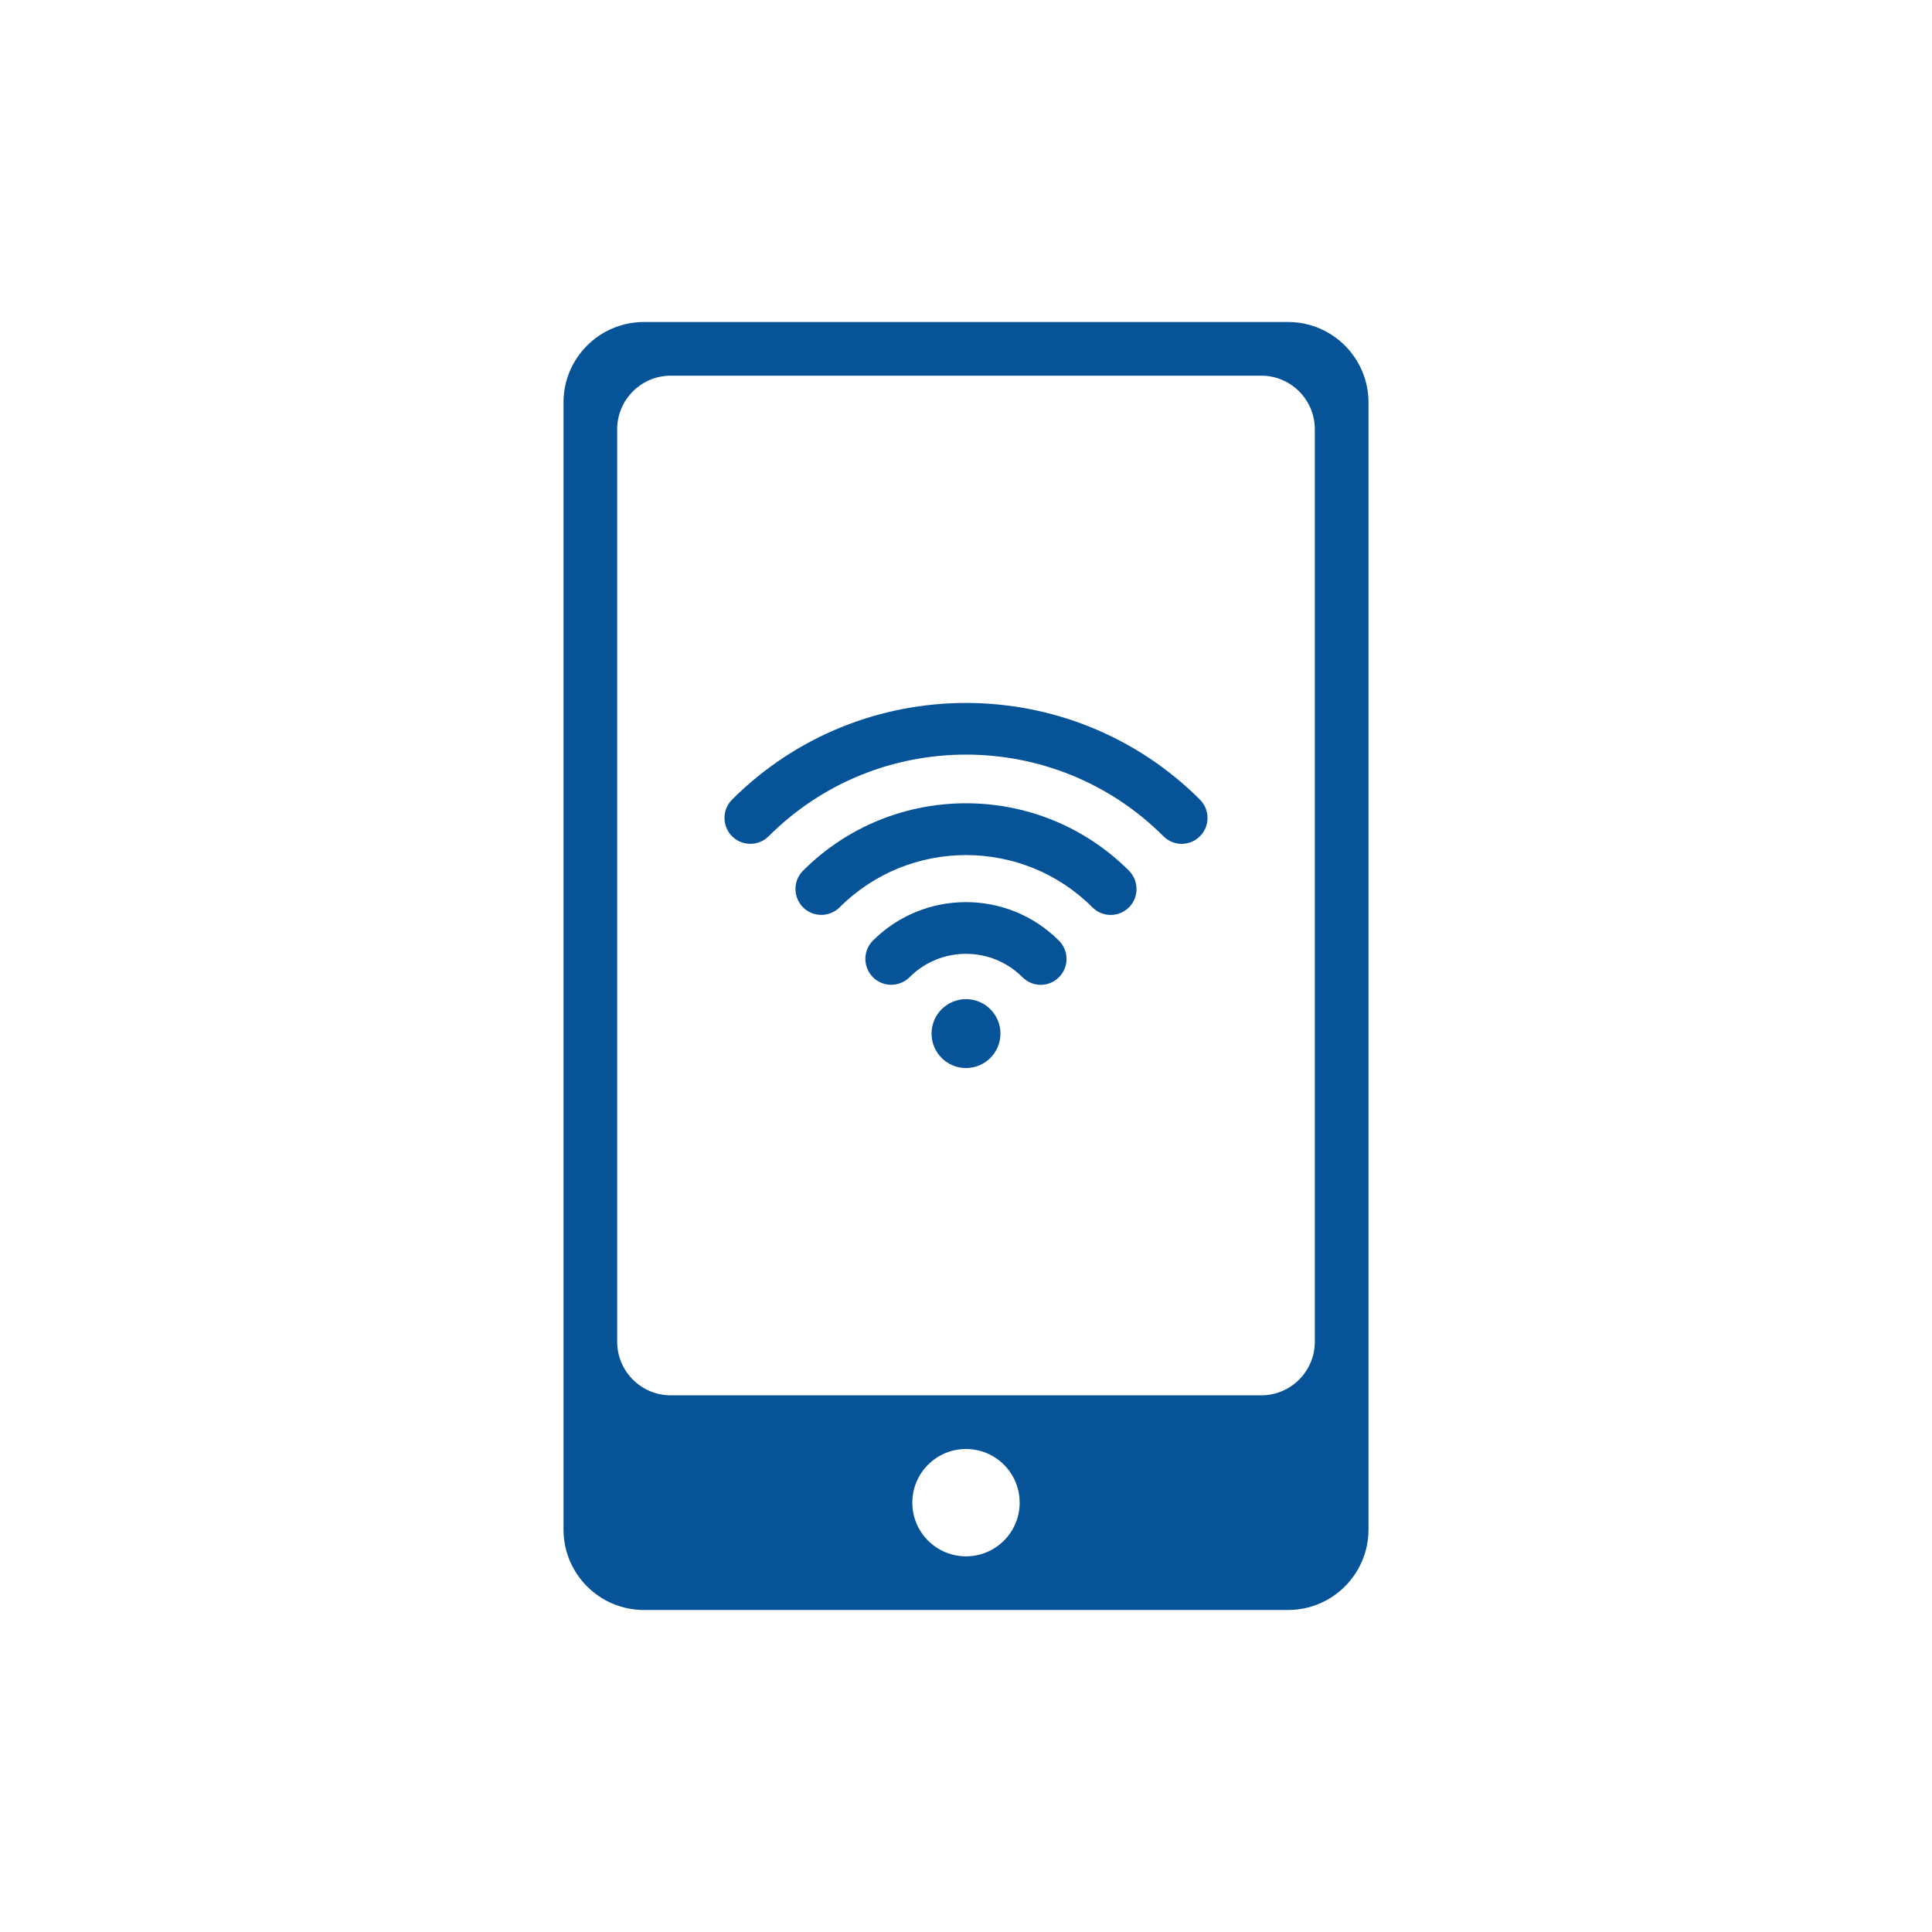 <svg width="72" height="72" viewBox="0 0 72 72" fill="none" xmlns="http://www.w3.org/2000/svg">
    <g clip-path="url(#clip0)">
        <path d="M29.926 32.449C29.551 32.824 29.551 33.435 29.926 33.814C30.302 34.189 30.912 34.189 31.291 33.814C33.888 31.217 38.115 31.217 40.712 33.814C40.9 34.002 41.147 34.097 41.393 34.097C41.639 34.097 41.886 34.002 42.074 33.814C42.449 33.439 42.449 32.828 42.074 32.449C38.726 29.098 33.274 29.098 29.926 32.449Z" fill="#065398"/>
        <path d="M32.531 35.054C32.156 35.429 32.156 36.039 32.531 36.418C32.906 36.794 33.517 36.794 33.896 36.418C35.054 35.256 36.945 35.256 38.104 36.418C38.292 36.606 38.538 36.702 38.785 36.702C39.031 36.702 39.278 36.606 39.465 36.418C39.841 36.043 39.841 35.432 39.465 35.057C37.556 33.141 34.444 33.141 32.531 35.054Z" fill="#065398"/>
        <path d="M36 39.803C36.709 39.803 37.284 39.228 37.284 38.519C37.284 37.81 36.709 37.235 36 37.235C35.291 37.235 34.716 37.81 34.716 38.519C34.716 39.228 35.291 39.803 36 39.803Z" fill="#065398"/>
        <path d="M44.719 29.8C39.91 24.996 32.09 24.996 27.281 29.8C26.906 30.176 26.906 30.786 27.281 31.165C27.657 31.541 28.267 31.541 28.646 31.165C32.7 27.108 39.3 27.108 43.358 31.165C43.545 31.353 43.791 31.448 44.038 31.448C44.285 31.448 44.531 31.353 44.719 31.165C45.094 30.79 45.094 30.179 44.719 29.8Z" fill="#065398"/>
    </g>
    <path fill-rule="evenodd" clip-rule="evenodd" d="M21 15C21 13.343 22.343 12 24 12H48C49.657 12 51 13.343 51 15V57C51 58.657 49.657 60 48 60H24C22.343 60 21 58.657 21 57V15ZM23 16C23 14.895 23.895 14 25 14H47C48.105 14 49 14.895 49 16V50C49 51.105 48.105 52 47 52H25C23.895 52 23 51.105 23 50V16ZM36 58C37.105 58 38 57.105 38 56C38 54.895 37.105 54 36 54C34.895 54 34 54.895 34 56C34 57.105 34.895 58 36 58Z" fill="#065398"/>
    <defs>
        <clipPath id="clip0">
            <rect width="18" height="18" fill="white" transform="translate(27 24)"/>
        </clipPath>
    </defs>
</svg>
